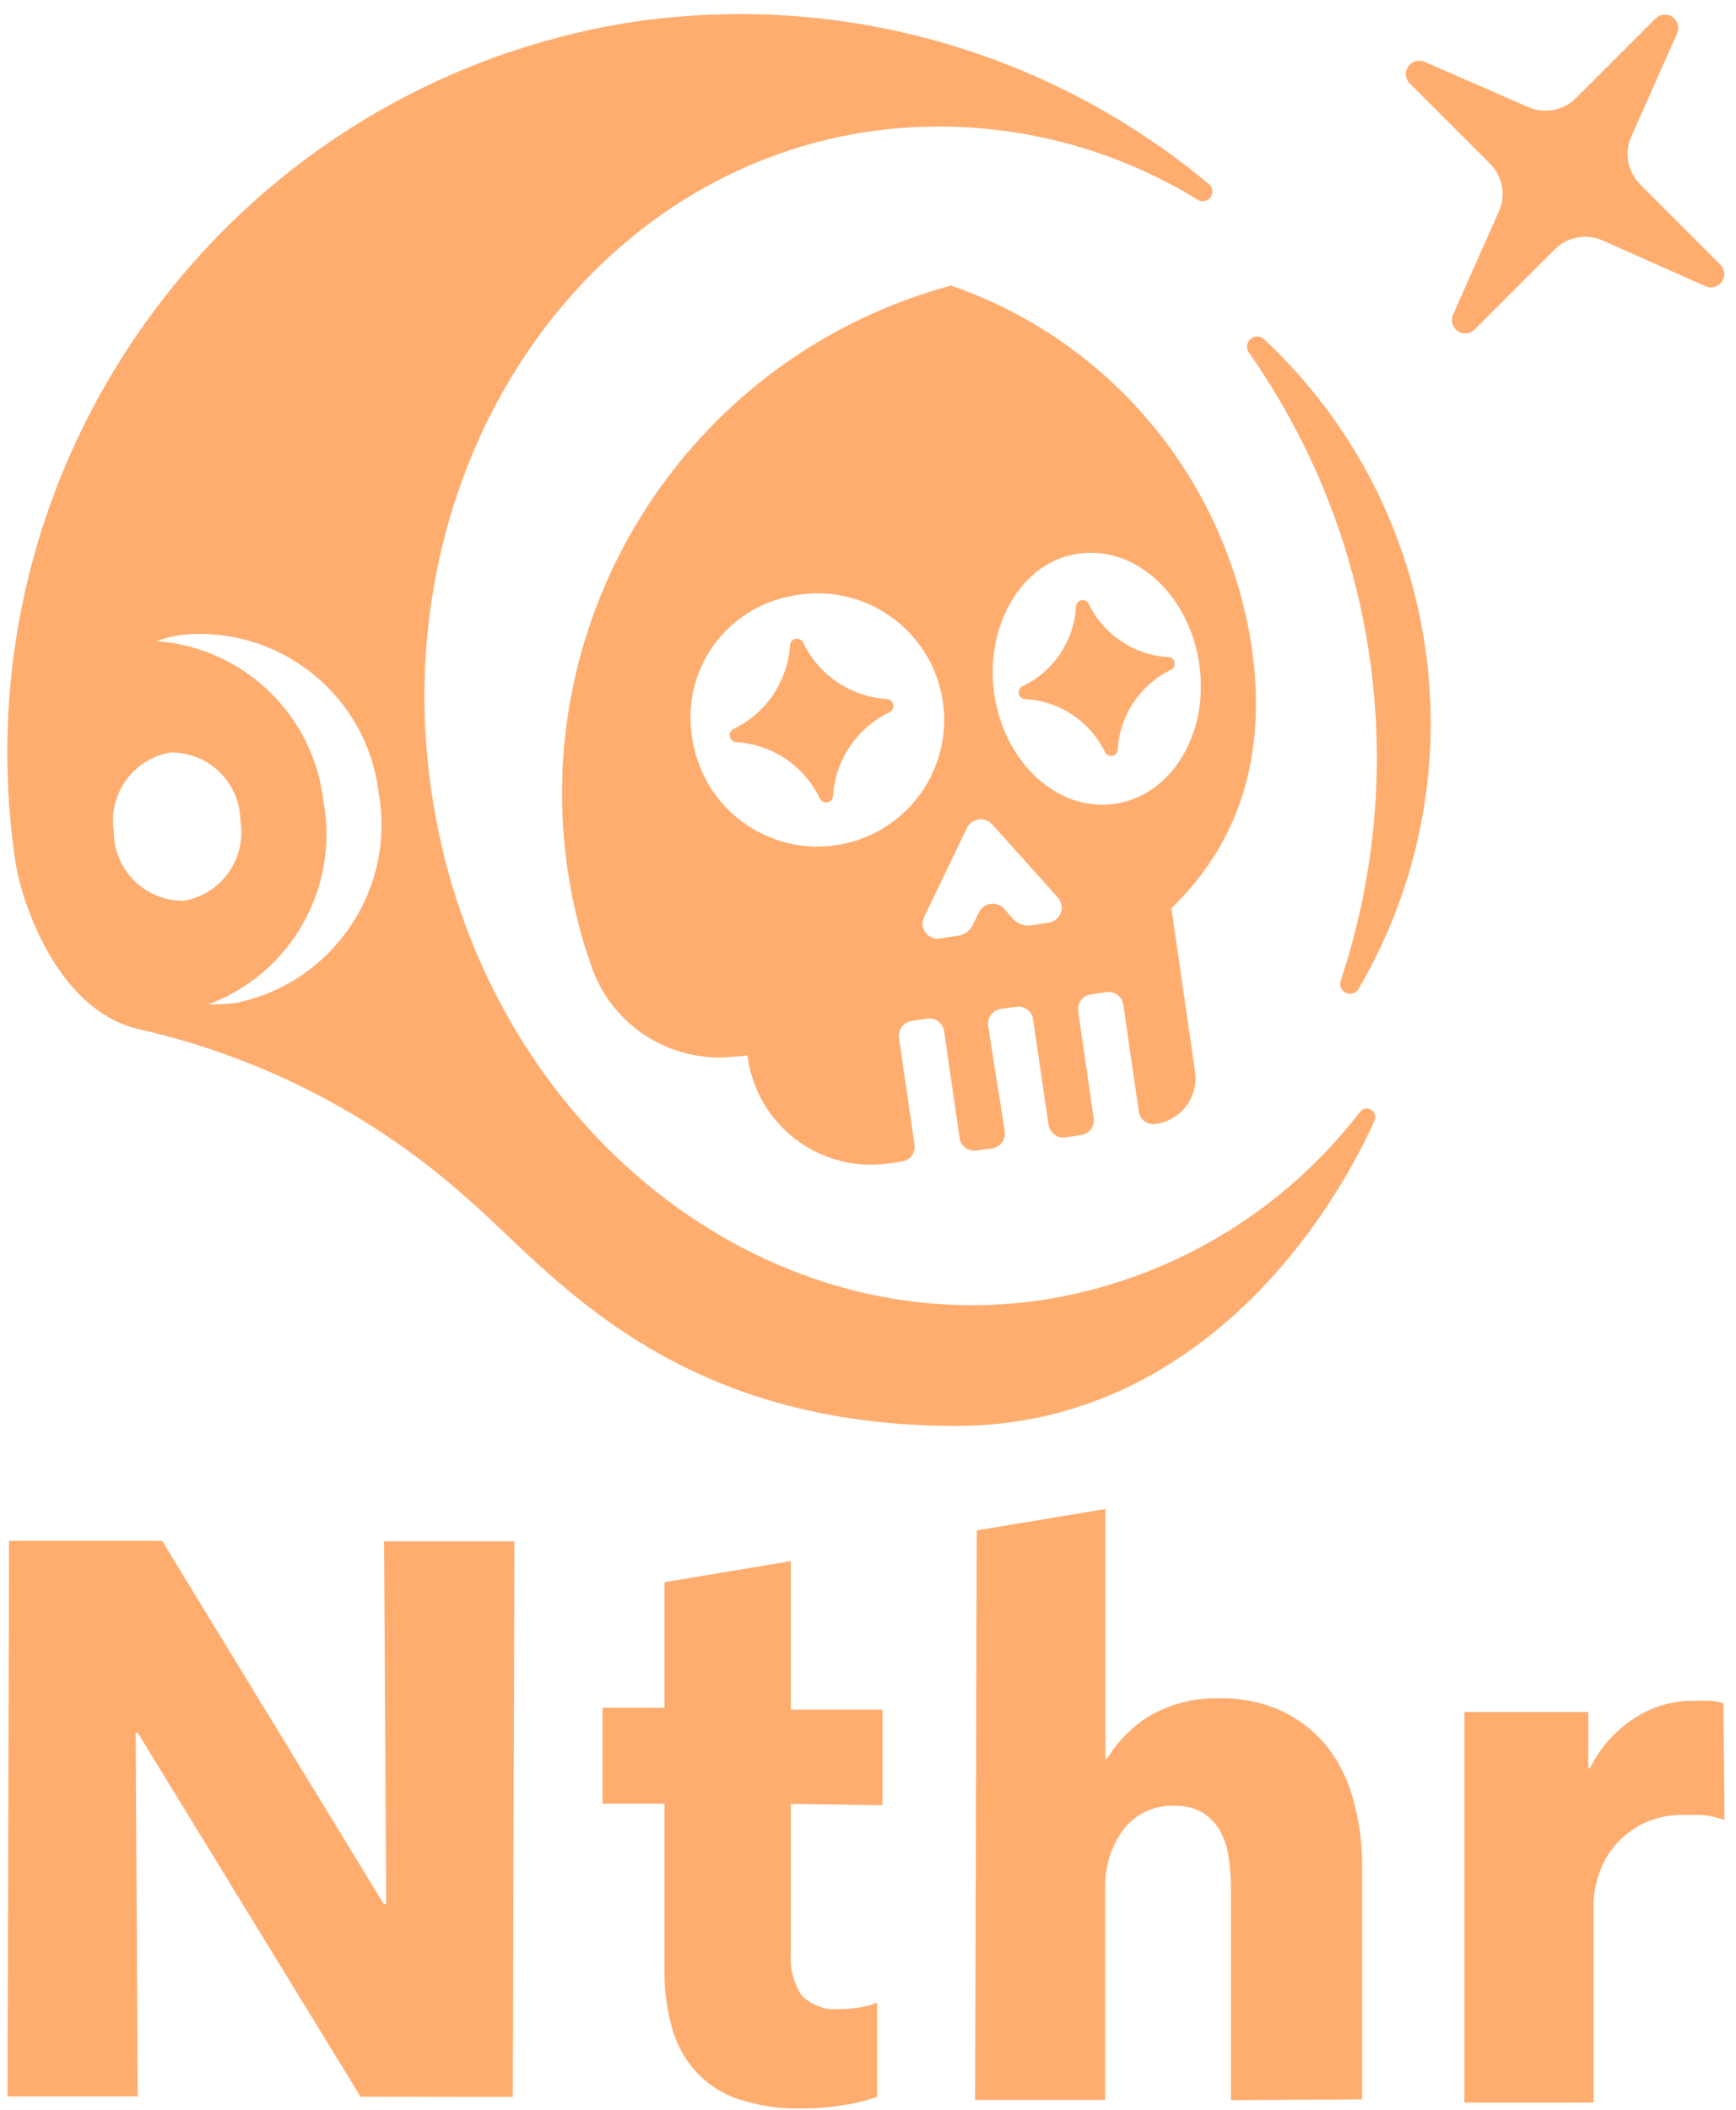 <?xml version="1.0" encoding="UTF-8"?>
<svg width="65px" height="79px" viewBox="0 0 65 79" version="1.1" xmlns="http://www.w3.org/2000/svg" xmlns:xlink="http://www.w3.org/1999/xlink">
    <!-- Generator: Sketch 53.2 (72643) - https://sketchapp.com -->
    <title>NetherWebsite_SkullLogoStacked-08</title>
    <desc>Created with Sketch.</desc>
    <g id="Page-1" stroke="none" stroke-width="1" fill="none" fill-rule="evenodd">
        <g id="NetherWebsite_SkullLogoStacked-08" fill="#FEAD6F" fill-rule="nonzero">
            <path d="M47.32,12.69 C47.178,12.567 46.967,12.567 46.824,12.689 C46.681,12.812 46.65,13.021 46.75,13.18 C51.558,20.024 52.842,28.741 50.21,36.68 C50.127,36.868 50.212,37.087 50.4,37.17 C50.588,37.253 50.807,37.168 50.89,36.98 C55.519,29.043 54.037,18.959 47.32,12.69 L47.32,12.69 Z" id="Path"></path>
            <path d="M28,39.51 L28,39.61 C28.178,40.836 28.837,41.942 29.832,42.681 C30.826,43.42 32.074,43.733 33.3,43.55 L33.77,43.48 C33.917,43.46 34.049,43.382 34.137,43.264 C34.226,43.145 34.263,42.996 34.24,42.85 L33.66,38.85 C33.618,38.547 33.828,38.266 34.13,38.22 L34.71,38.13 C35.015,38.088 35.299,38.296 35.35,38.6 L35.93,42.6 C35.95,42.747 36.028,42.879 36.146,42.967 C36.265,43.056 36.414,43.093 36.56,43.07 L37.14,42.99 C37.448,42.944 37.662,42.659 37.62,42.35 L37,38.41 C36.977,38.263 37.014,38.112 37.102,37.992 C37.19,37.872 37.323,37.792 37.47,37.77 L38.05,37.69 C38.196,37.667 38.345,37.704 38.464,37.793 C38.582,37.881 38.66,38.013 38.68,38.16 L39.26,42.1 C39.306,42.408 39.591,42.622 39.9,42.58 L40.48,42.49 C40.782,42.444 40.992,42.163 40.95,41.86 L40.37,37.86 C40.347,37.714 40.384,37.565 40.473,37.446 C40.561,37.328 40.693,37.25 40.84,37.23 L41.42,37.14 C41.567,37.117 41.718,37.154 41.838,37.242 C41.958,37.33 42.038,37.463 42.06,37.61 L42.64,41.61 C42.677,41.901 42.938,42.109 43.23,42.08 C43.701,42.026 44.128,41.782 44.414,41.404 C44.699,41.026 44.817,40.547 44.74,40.08 L43.86,34 C46.28,31.66 47.49,28.46 46.86,24.19 C45.907,17.95 41.575,12.753 35.61,10.69 C25.983,13.289 19.817,22.672 21.25,32.54 C21.433,33.815 21.745,35.068 22.18,36.28 C22.972,38.416 25.09,39.761 27.36,39.57 L28,39.51 Z M40.38,20.73 C42.5,20.41 44.52,22.26 44.9,24.84 C45.28,27.42 43.9,29.77 41.75,30.09 C39.6,30.41 37.61,28.55 37.23,26 C36.85,23.45 38.26,21 40.38,20.73 Z M37.16,30.87 L39.61,33.6 C39.748,33.756 39.789,33.975 39.718,34.171 C39.648,34.366 39.476,34.508 39.27,34.54 L38.6,34.64 C38.351,34.671 38.103,34.582 37.93,34.4 L37.63,34.06 C37.503,33.894 37.296,33.809 37.089,33.838 C36.882,33.867 36.707,34.005 36.63,34.2 L36.43,34.61 C36.329,34.837 36.117,34.996 35.87,35.03 L35.19,35.13 C34.984,35.163 34.776,35.077 34.652,34.909 C34.528,34.741 34.508,34.518 34.6,34.33 L36.2,31 C36.284,30.824 36.452,30.703 36.645,30.676 C36.838,30.65 37.032,30.723 37.16,30.87 Z M29.7,22.3 C31.603,21.927 33.54,22.751 34.592,24.379 C35.645,26.007 35.599,28.112 34.478,29.694 C33.356,31.275 31.385,32.014 29.5,31.56 C27.615,31.105 26.197,29.549 25.92,27.63 C25.712,26.422 25.993,25.18 26.703,24.18 C27.412,23.179 28.491,22.503 29.7,22.3 L29.7,22.3 Z" id="Shape"></path>
            <path d="M27.56,27.78 C28.914,27.865 30.115,28.676 30.7,29.9 C30.754,30.003 30.869,30.058 30.983,30.035 C31.097,30.012 31.181,29.916 31.19,29.8 C31.275,28.446 32.086,27.245 33.31,26.66 C33.413,26.606 33.468,26.491 33.445,26.377 C33.422,26.263 33.326,26.179 33.21,26.17 C31.856,26.085 30.655,25.274 30.07,24.05 C30.016,23.947 29.901,23.892 29.787,23.915 C29.673,23.938 29.589,24.034 29.58,24.15 C29.495,25.504 28.684,26.705 27.46,27.29 C27.357,27.344 27.302,27.459 27.325,27.573 C27.348,27.687 27.444,27.771 27.56,27.78 L27.56,27.78 Z" id="Path"></path>
            <path d="M38.38,26.17 C39.67,26.239 40.82,27.006 41.38,28.17 C41.432,28.268 41.544,28.32 41.653,28.297 C41.762,28.274 41.842,28.181 41.85,28.07 C41.921,26.781 42.687,25.632 43.85,25.07 C43.948,25.019 44,24.91 43.979,24.802 C43.959,24.693 43.87,24.612 43.76,24.6 C42.47,24.531 41.32,23.764 40.76,22.6 C40.709,22.502 40.6,22.45 40.492,22.471 C40.383,22.491 40.302,22.58 40.29,22.69 C40.223,23.981 39.456,25.132 38.29,25.69 C38.182,25.736 38.12,25.851 38.142,25.966 C38.164,26.082 38.263,26.166 38.38,26.17 Z" id="Path"></path>
            <path d="M50.94,41.6 C48.021,45.409 43.743,47.942 39,48.67 C28.17,50.26 17.94,41.76 16.16,29.67 C14.38,17.58 21.72,6.51 32.56,4.92 C36.83,4.316 41.177,5.221 44.85,7.48 C45.013,7.578 45.223,7.533 45.331,7.377 C45.44,7.221 45.408,7.008 45.26,6.89 C39.147,1.788 31.117,-0.402 23.26,0.89 C8.43,3.458 -1.639,17.394 0.58,32.28 C0.75,33.47 2,37.75 5.16,38.52 C9.749,39.547 13.997,41.733 17.5,44.87 C20.58,47.52 24.98,53.38 35.8,53.38 C44.3,53.38 49.42,46.49 51.47,41.94 C51.529,41.797 51.477,41.632 51.347,41.549 C51.217,41.465 51.045,41.487 50.94,41.6 Z M4.26,31.11 C4.049,29.716 4.991,28.41 6.38,28.17 C7.066,28.159 7.728,28.422 8.22,28.901 C8.711,29.379 8.992,30.034 9,30.72 C9.242,32.134 8.293,33.476 6.88,33.72 C6.184,33.728 5.515,33.456 5.022,32.965 C4.529,32.474 4.255,31.806 4.26,31.11 Z M8.8,37.55 C8.468,37.588 8.134,37.605 7.8,37.6 C10.892,36.45 12.71,33.244 12.11,30 C11.741,26.749 9.104,24.225 5.84,24 C6.146,23.896 6.461,23.819 6.78,23.77 C10.45,23.389 13.746,26.026 14.18,29.69 C14.822,33.337 12.432,36.828 8.8,37.55 Z" id="Shape"></path>
            <polygon id="Path" points="13.5 78.49 5.16 64.87 5.08 64.87 5.16 78.48 0.28 78.48 0.34 57.68 6.07 57.68 14.37 71.28 14.46 71.28 14.38 57.7 19.26 57.7 19.2 78.5"></polygon>
            <path d="M29.61,67.53 L29.61,73.14 C29.571,73.686 29.712,74.231 30.01,74.69 C30.378,75.073 30.902,75.265 31.43,75.21 C31.681,75.208 31.932,75.188 32.18,75.15 C32.407,75.119 32.629,75.059 32.84,74.97 L32.84,78.5 C32.426,78.638 32.001,78.742 31.57,78.81 C31.067,78.89 30.559,78.93 30.05,78.93 C29.211,78.954 28.375,78.829 27.58,78.56 C26.97,78.345 26.426,77.976 26,77.49 C25.59,77.014 25.295,76.449 25.14,75.84 C24.956,75.145 24.869,74.429 24.88,73.71 L24.88,67.52 L22.56,67.52 L22.56,63.93 L24.88,63.93 L24.88,59.23 L29.61,58.44 L29.61,64 L33.04,64 L33.04,67.58 L29.61,67.53 Z" id="Path"></path>
            <path d="M46.09,78.62 L46.09,70.69 C46.091,70.298 46.061,69.907 46,69.52 C45.955,69.169 45.843,68.829 45.67,68.52 C45.508,68.244 45.281,68.011 45.01,67.84 C44.699,67.676 44.352,67.593 44,67.6 C43.246,67.56 42.522,67.893 42.06,68.49 C41.594,69.135 41.355,69.915 41.38,70.71 L41.38,78.61 L36.51,78.61 L36.57,57.29 L41.39,56.49 L41.39,65.84 L41.45,65.84 C41.836,65.199 42.367,64.658 43,64.26 C43.792,63.791 44.7,63.556 45.62,63.58 C46.488,63.55 47.351,63.736 48.13,64.12 C48.775,64.445 49.336,64.913 49.77,65.49 C50.195,66.065 50.504,66.717 50.68,67.41 C50.876,68.121 50.983,68.853 51,69.59 L51,78.59 L46.09,78.62 Z" id="Path"></path>
            <path d="M64.57,68.13 C64.295,68.034 64.01,67.97 63.72,67.94 L63.12,67.94 C62.557,67.92 61.998,68.036 61.49,68.28 C61.081,68.486 60.72,68.776 60.43,69.13 C60.168,69.449 59.971,69.815 59.85,70.21 C59.743,70.533 59.682,70.87 59.67,71.21 L59.67,78.71 L54.83,78.71 L54.83,64.09 L59.47,64.09 L59.47,66.2 L59.53,66.2 C59.89,65.461 60.439,64.83 61.12,64.37 C61.819,63.89 62.653,63.645 63.5,63.67 C63.69,63.66 63.88,63.66 64.07,63.67 C64.226,63.684 64.38,63.714 64.53,63.76 L64.57,68.13 Z" id="Path"></path>
            <path d="M60,9 L63.87,10.72 C64.089,10.81 64.341,10.735 64.474,10.539 C64.608,10.343 64.585,10.08 64.42,9.91 L61.42,6.91 C60.943,6.439 60.808,5.722 61.08,5.11 L62.8,1.24 C62.89,1.023 62.817,0.773 62.625,0.639 C62.433,0.504 62.173,0.521 62,0.68 L59,3.68 C58.525,4.15 57.808,4.277 57.2,4 L53.33,2.31 C53.111,2.22 52.859,2.295 52.726,2.491 C52.592,2.687 52.615,2.95 52.78,3.12 L55.78,6.12 C56.262,6.588 56.398,7.308 56.12,7.92 L54.4,11.79 C54.31,12.009 54.385,12.261 54.581,12.394 C54.777,12.528 55.04,12.505 55.21,12.34 L58.21,9.34 C58.679,8.867 59.39,8.732 60,9 L60,9 Z" id="Path"></path>
        </g>
    </g>
</svg>